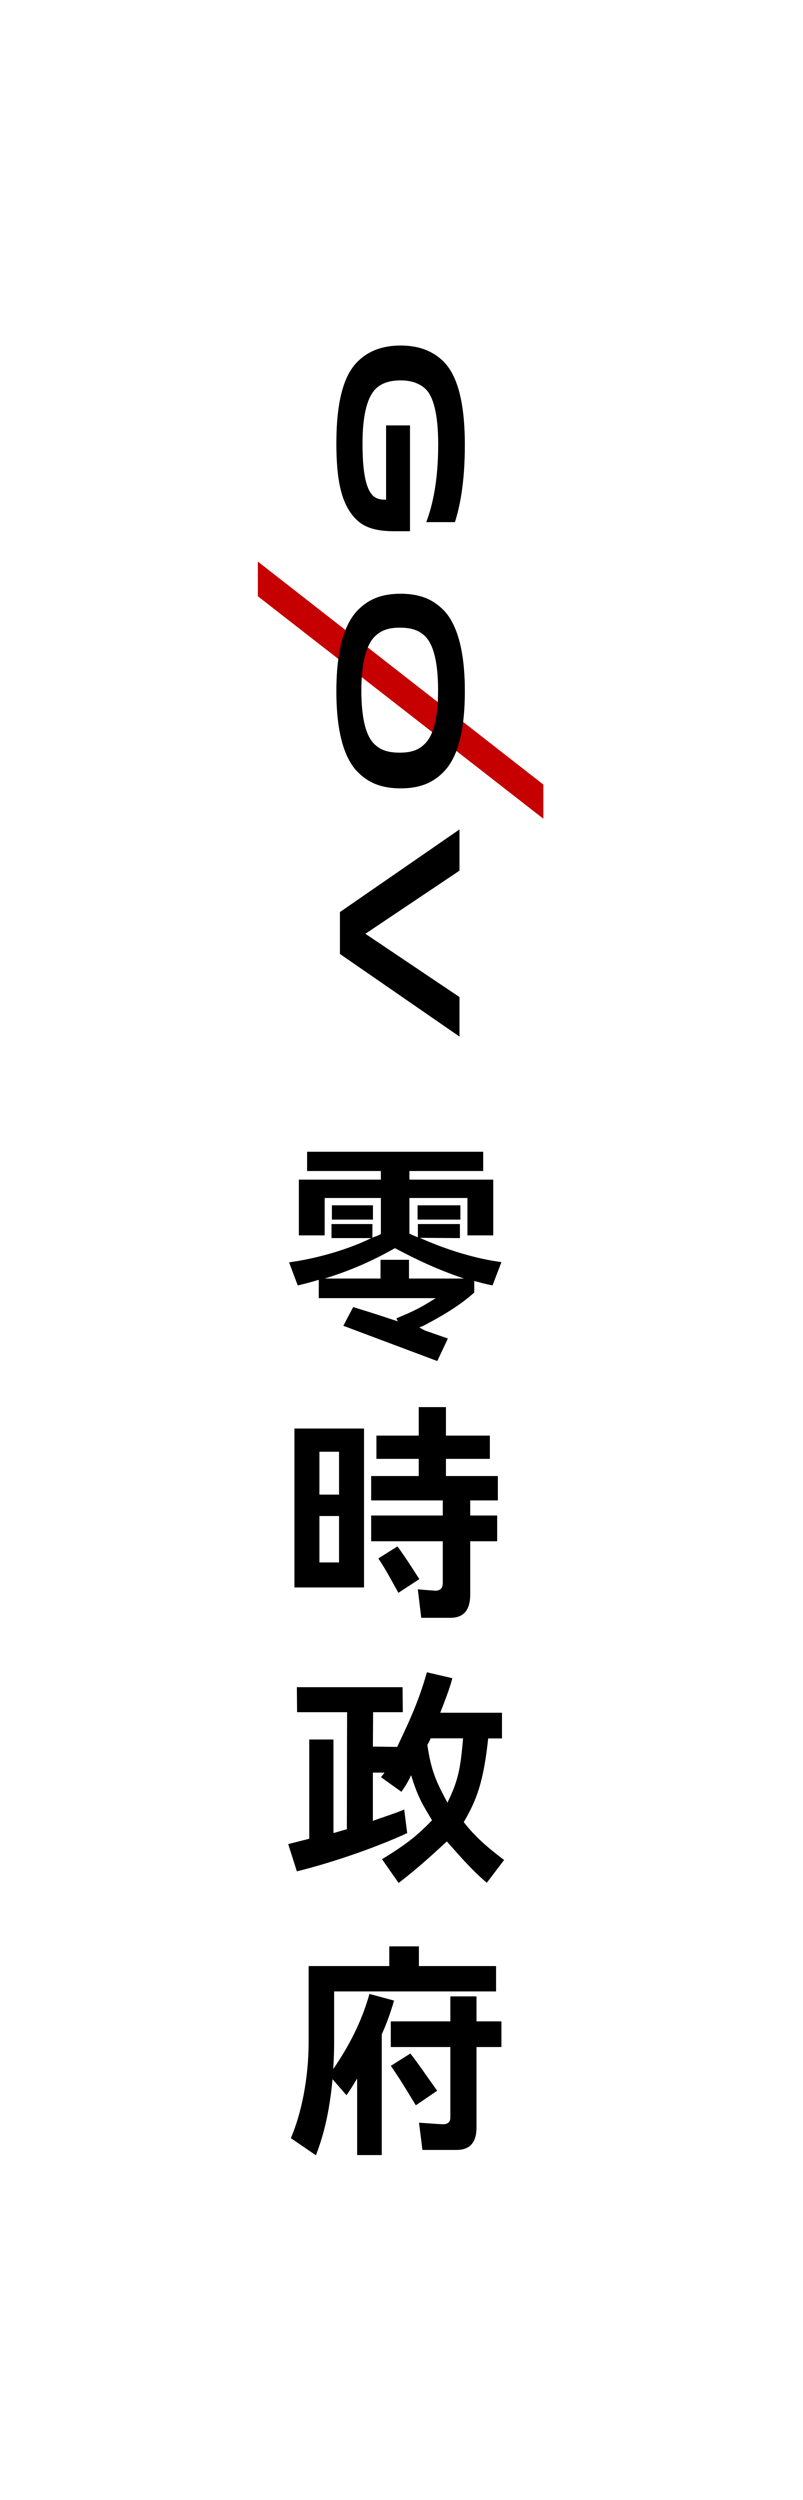 <?xml version="1.0" encoding="utf-8"?><svg version="1.2" baseProfile="tiny" xmlns="http://www.w3.org/2000/svg" xmlns:xlink="http://www.w3.org/1999/xlink" x="0px" y="0px" width="450px" height="1400px" viewBox="0 0 450 1400" xml:space="preserve"><g transform="translate(503.5, 61) rotate(-90) translate(-503.5, -61) translate(444, 2)"><path d="M-980.527-166.5v-43.247h11.027v-16.593h-11.027v-45.204h-42.364c-21.118,0-40.572-4.212-54.01-9.956l-9.599,14.04c12.287,4.723,25.085,7.658,42.62,9.317l-8.959,7.786c2.944,2.17,5.375,3.574,9.343,5.999h-42.876v13.785h67.577c6.527,2.936,12.287,4.978,18.942,6.892l3.712-13.785c-15.87-4.467-29.181-11.487-42.108-20.294c6.015,0.383,11.135,0.511,15.358,0.511h28.157v90.749H-980.527z"/><path d="M-1011.503-163.5l0.01-13.97h13.992v-14.651h-13.992l-0.01-33.379h-14.374l0.01,33.379h-39.433c-2.544,0-3.816-1.414-3.816-4.113c0-1.414,0.88-13.458,0.88-13.458l-15.264,1.928l0.01,19.242c0,7.326,4.198,11.053,12.466,11.053h45.157l-0.01,13.97H-1011.503z"/><path d="M-1029.5-214.539l-6.905-10.961c-7.281,5.098-12.68,8.284-22.095,14.02l8.16,11.98C-1042.431-205.235-1036.53-209.059-1029.5-214.539z"/></g><g transform="translate(351.5, 60.5) rotate(-90) translate(-351.5, -60.5) translate(291, 1)"><path d="M-899.404-32.111c12.221,7.165,22.397,11.091,46.861,13.691v7.73h14.385v-34.6c4.965,1.919,13.608,5.375,19.336,6.782l3.322-14.256c-17.732-5.012-29.558-10.935-41.804-16.66l0.198-13.612l19.248,0.128v16.634l14.003-0.128v-59.241l-14.003,0.128v28.021l-65.559-0.128c-0.891-3.455-1.116-3.795-2.134-7.506h52.401v-13.563h-55.583l-2.981-11.81l-15.276,4.862c5.474,22.135,14.298,46.468,21.427,61.822l13.239-1.663c-1.909-4.094-4.346-12.055-6.382-17.557l27.014,0v6.518l-2.563-1.956l-8.203,11.432c3.055,2.047,4.866,3.371,9.322,5.419c-13.026,4.03-16.593,6.609-25.249,11.727c-8.987-8.669-13.531-14.588-21.814-28.021l-13.3,9.297c8.524,11.125,16.784,20.004,23.276,27.041c-6.62,5.886-15.459,13.309-23.17,22.376l12.761,9.704C-913.144-19.41-907.189-26.113-899.404-32.111z M-888.5-41.258c11.081-5.967,17.545-9.15,32.334-11.242c1.138,0.654,2.023,1.176,3.666,1.83v18.17C-869.818-33.938-876.49-35.369-888.5-41.258z"/></g><g transform="translate(202, 60.5) rotate(-90) translate(-202, -60.5) translate(145, 1)"><path d="M-709.103,136.5v-29.092h9.614v24.607h13.02v-24.607h15.969V92.157h-15.969V68.448h-13.02v23.709h-9.614V65.5h-13.658v40.134h-8.446V65.5h-14.424v40.134h-23.338c-2.936,0-4.34-1.41-4.34-4.101c0-1.025,0.766-9.889,0.766-9.889l-15.956,1.922v16.425c0,7.305,4.34,11.022,13.02,11.022h29.848v15.102h14.424v-15.102h8.446V136.5H-709.103z"/><path d="M-682.5,61.5v-39l-89,0v39H-682.5z M-719.5,36.5h24v11h-24V36.5z M-757.5,36.5h26v11h-26V36.5z"/><path d="M-748.5,80.242l-6.76-10.742c-5.72,3.918-11.05,6.698-19.24,11.247l7.67,11.753C-759.94,88.077-754.61,84.665-748.5,80.242z"/></g><g transform="translate(59, 60.5) rotate(-90) translate(-59, -60.5) translate(-1, 2)"><path d="M-572.711,234.759l-0.142,22.473h7.869v-23.56h-7.421c0.888-2.175,1.202-3.076,2.09-4.739h19.925v32.521h-20.94v14.459h31.22v-46.981h4.823v41.351h10.787v-98.696h-10.787v41.35h-4.823v-45.957h-31.22v14.459h20.94v31.498h-20.179c-0.888-1.535-1.396-3.071-2.031-4.734h7.615V185.28h-7.869v22.285c-6.726-13.691-11.549-31.221-13.58-46.065l-12.945,4.862c0.888,3.583,1.777,7.294,3.173,11.772h-10.28v65.514c-4.823-7.549-7.234-12.028-11.295-22.009c-6.51,2.502-6.991,9.9-3.807,15.867c6.473,12.284,12.184,21.113,18.275,27.767h6.473c-1.142,3.967-1.904,7.166-2.538,10.237l13.072,4.99C-584.402,266.041-579.438,249.73-572.711,234.759z M-595.5,259.5v-30.801c4.419,0,10.489,0,10.489,0v-15.957c0,0-6.546,0-10.489,0V181.5c5.201,16.723,10.91,28.468,17,39.319C-584.97,233.074-590.425,244.436-595.5,259.5z"/><path d="M-619.391,222.125c3.972-11.913,4.863-14.807,7.903-24.712l-10.473-5.514l-19.75,52.646l12.629,5.957c0,0,2.411-6.985,4.523-12.991C-620.878,230.532-620.28,232.29-619.391,222.125z"/><path d="M-554.5,257.5v-24h-8v24H-554.5z"/><path d="M-554.5,208.5v-23h-8v23H-554.5z"/></g><path d="M245.564,248.819c0,19.626-2.872,33.576-6.702,43.582h16.085c2.681-8.466,5.553-21.839,5.553-43.197c0-27.227-5.457-40.215-11.872-46.661c-5.936-5.965-13.883-9.043-24.128-9.043c-10.245,0-18.191,3.079-24.128,9.043c-6.606,6.542-11.872,19.241-11.872,45.795c0,21.262,2.968,34.346,11.011,42.427c4.404,4.426,10.628,6.734,21.351,6.734h8.904v-59.264h-13.404v41.562c-1.532,0.096-5.074,0.096-7.468-2.309c-4.309-4.329-5.745-15.008-5.745-29.151c0-17.317,3.16-26.361,7.372-30.594c3.16-3.079,7.66-4.714,13.979-4.714c6.128,0,10.915,1.732,14.266,5.099C242.5,221.881,245.564,231.021,245.564,248.819C245.564,248.819,245.564,231.021,245.564,248.819L245.564,248.819L245.564,248.819z"/><path d="M257.5,580.5v-22.127l-52.739-35.442l52.739-35.346V464.5l-67,46.266v23.468l0,0L257.5,580.5L257.5,580.5z"/><path fill="#C60000" d="M304.5,458.5v-19.128L144.5,314.5v19.417L304.5,458.5z"/><path d="M248.436,432.457c6.319-6.35,12.064-18.568,12.064-45.409c0-25.879-5.649-39.059-12.064-45.505c-5.84-5.868-13.117-9.043-23.936-9.043c-10.819,0-18,3.175-23.84,9.043c-6.319,6.35-12.16,19.145-12.16,45.505s5.745,39.059,12.064,45.409c5.84,5.868,13.117,9.043,23.936,9.043C235.415,441.5,242.596,438.325,248.436,432.457z M202.5,386.548c0-17.237,3.551-26.142,7.391-29.973c2.975-2.969,6.815-5.075,14.109-5.075c7.295,0,11.23,1.819,14.397,4.979c3.935,3.926,7.103,12.832,7.103,30.068s-3.263,25.855-7.295,29.877c-3.167,3.16-6.911,5.075-14.205,5.075c-7.295,0-11.23-1.819-14.397-4.979C205.571,412.499,202.5,403.785,202.5,386.548z"/></svg>
